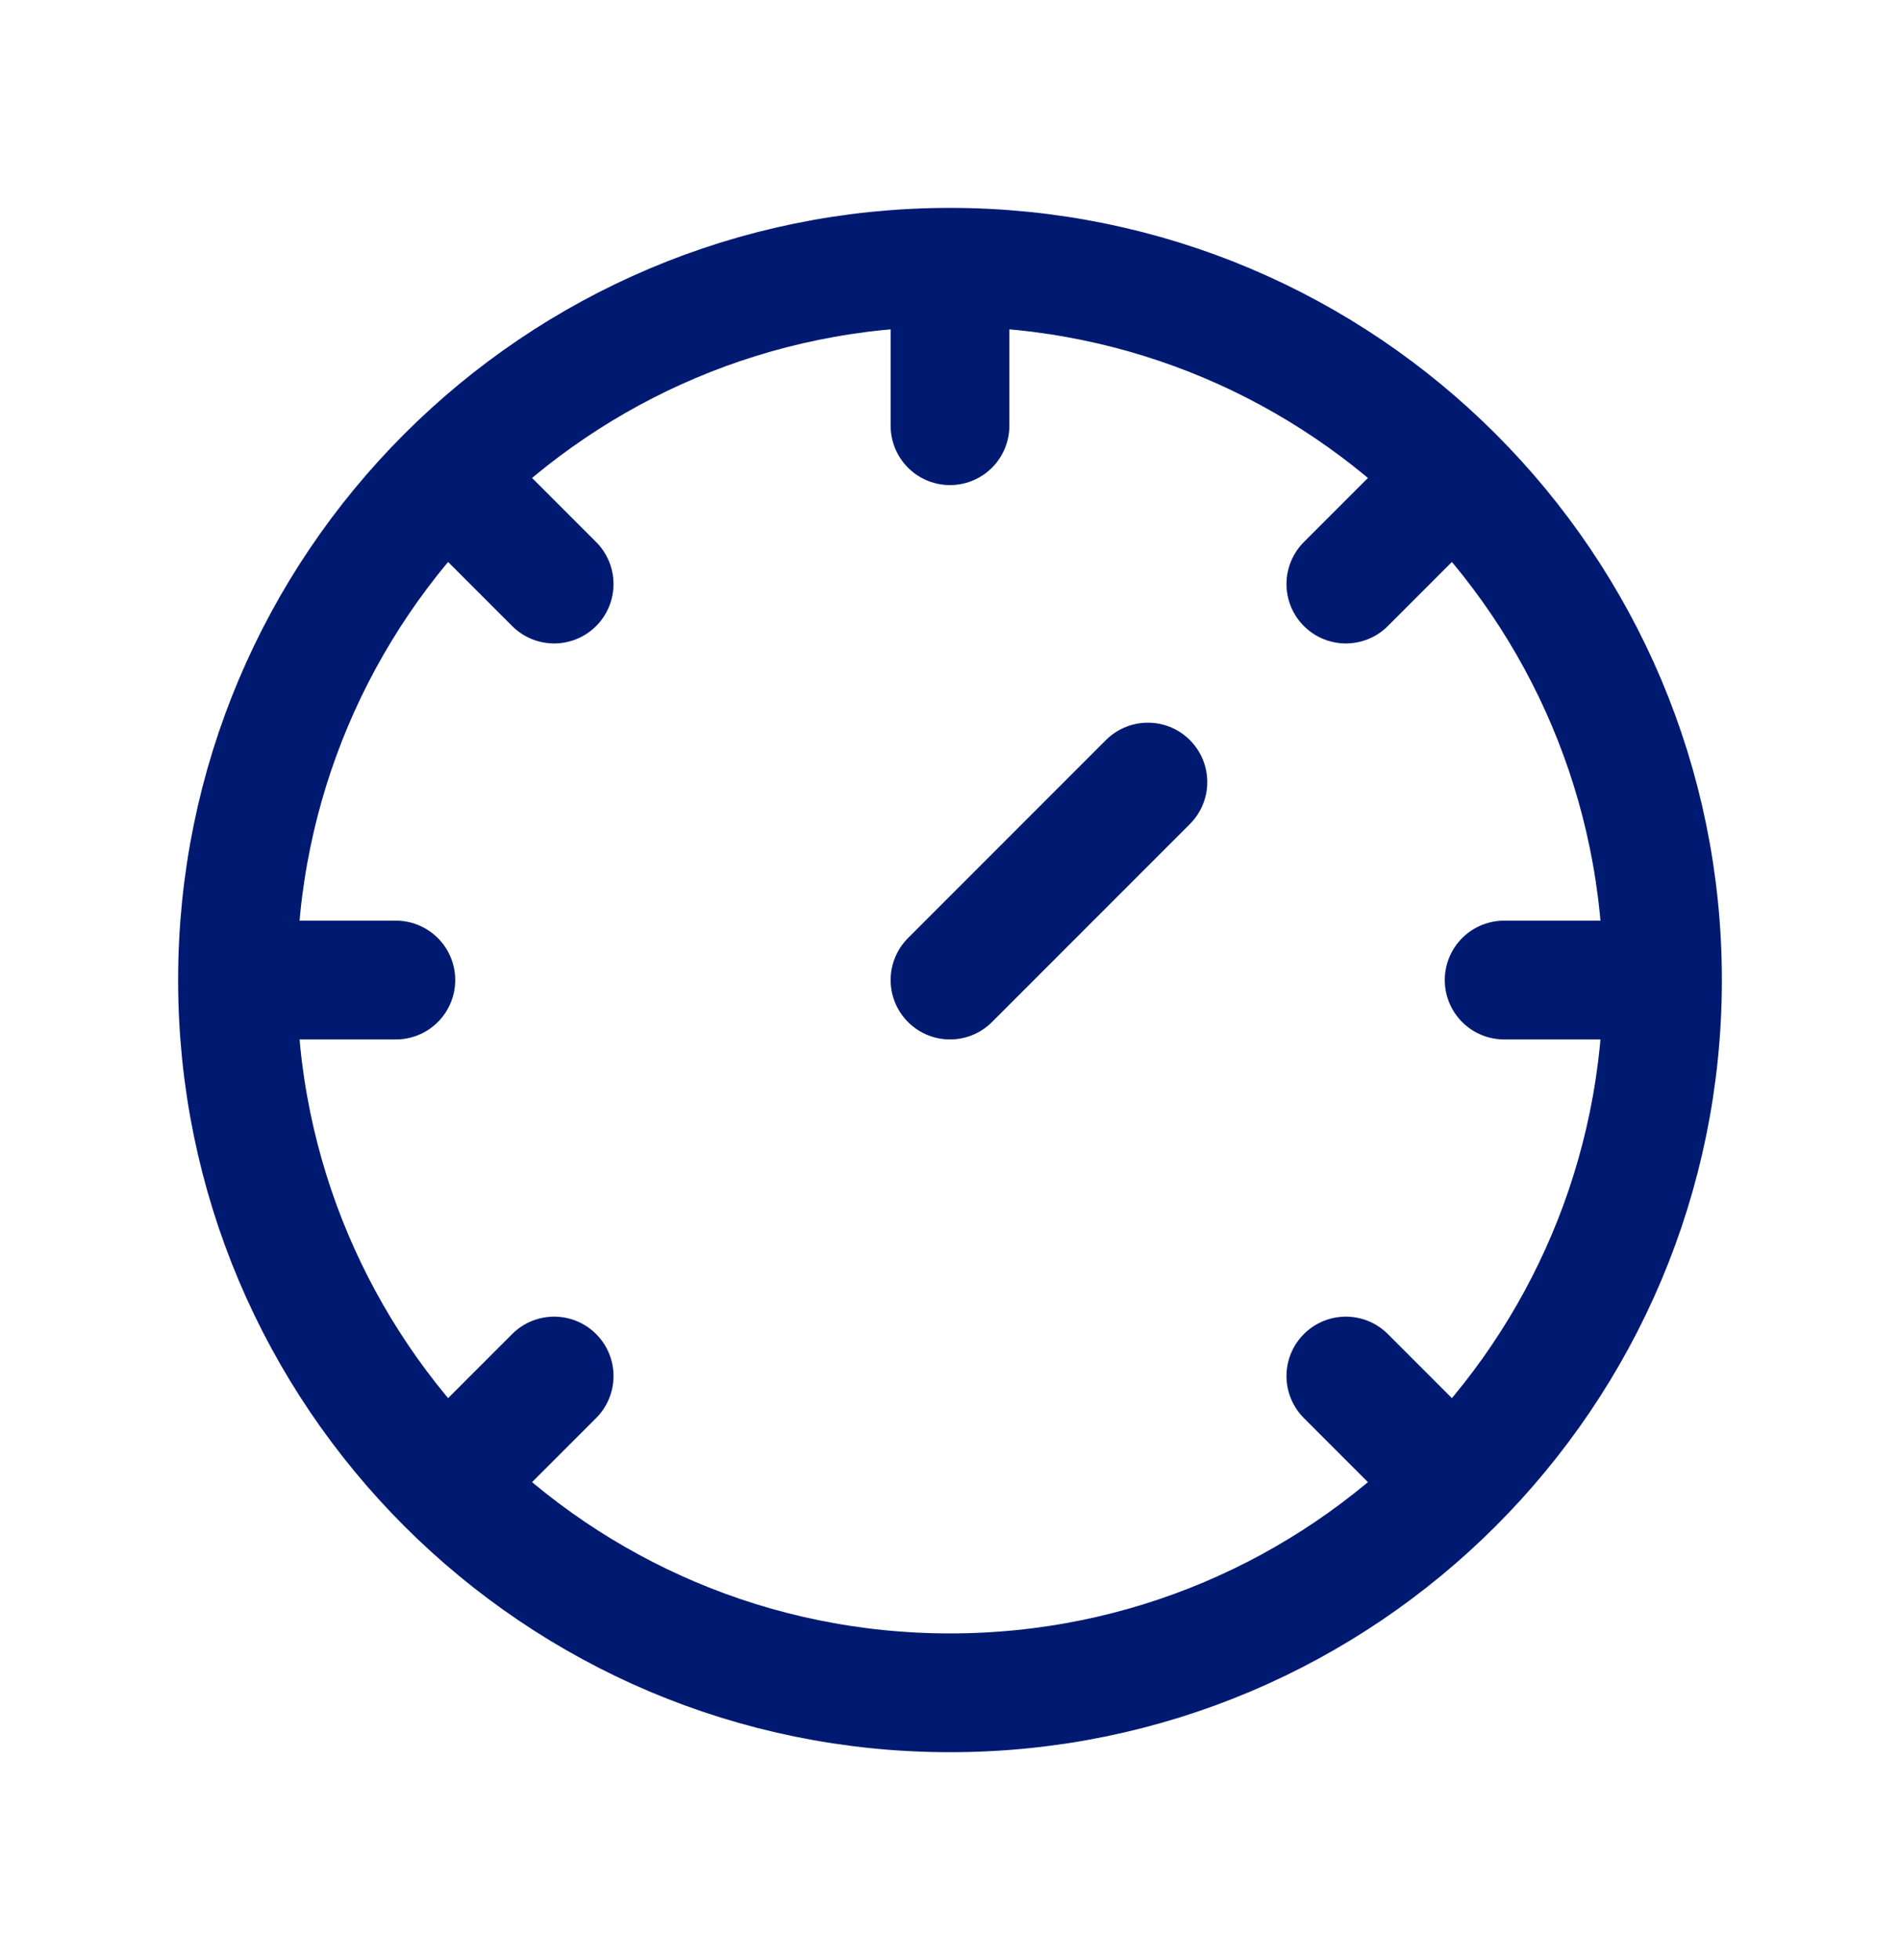 <svg xmlns="http://www.w3.org/2000/svg" width="32" height="33" viewBox="0 0 32 33" fill="none">
<path d="M4 16.5H6.667M4 16.5C4 13.186 5.343 10.186 7.515 8.015M4 16.5C4 19.814 5.343 22.814 7.515 24.985M16 4.5V7.167M16 4.5C12.686 4.5 9.686 5.843 7.515 8.015M16 4.5C19.314 4.5 22.314 5.843 24.485 8.015M28 16.5H25.333M28 16.5C28 13.186 26.657 10.186 24.485 8.015M28 16.5C28 19.814 26.657 22.814 24.485 24.985M7.515 8.015L9.333 9.833M24.485 8.015L22.667 9.833M16 16.5L19.333 13.167M7.515 24.985C9.686 27.157 12.686 28.5 16 28.5C19.314 28.5 22.314 27.157 24.485 24.985M7.515 24.985L9.333 23.167M24.485 24.985L22.667 23.167" stroke="#001A72" stroke-width="2" stroke-linecap="round" stroke-linejoin="round"/>
</svg>